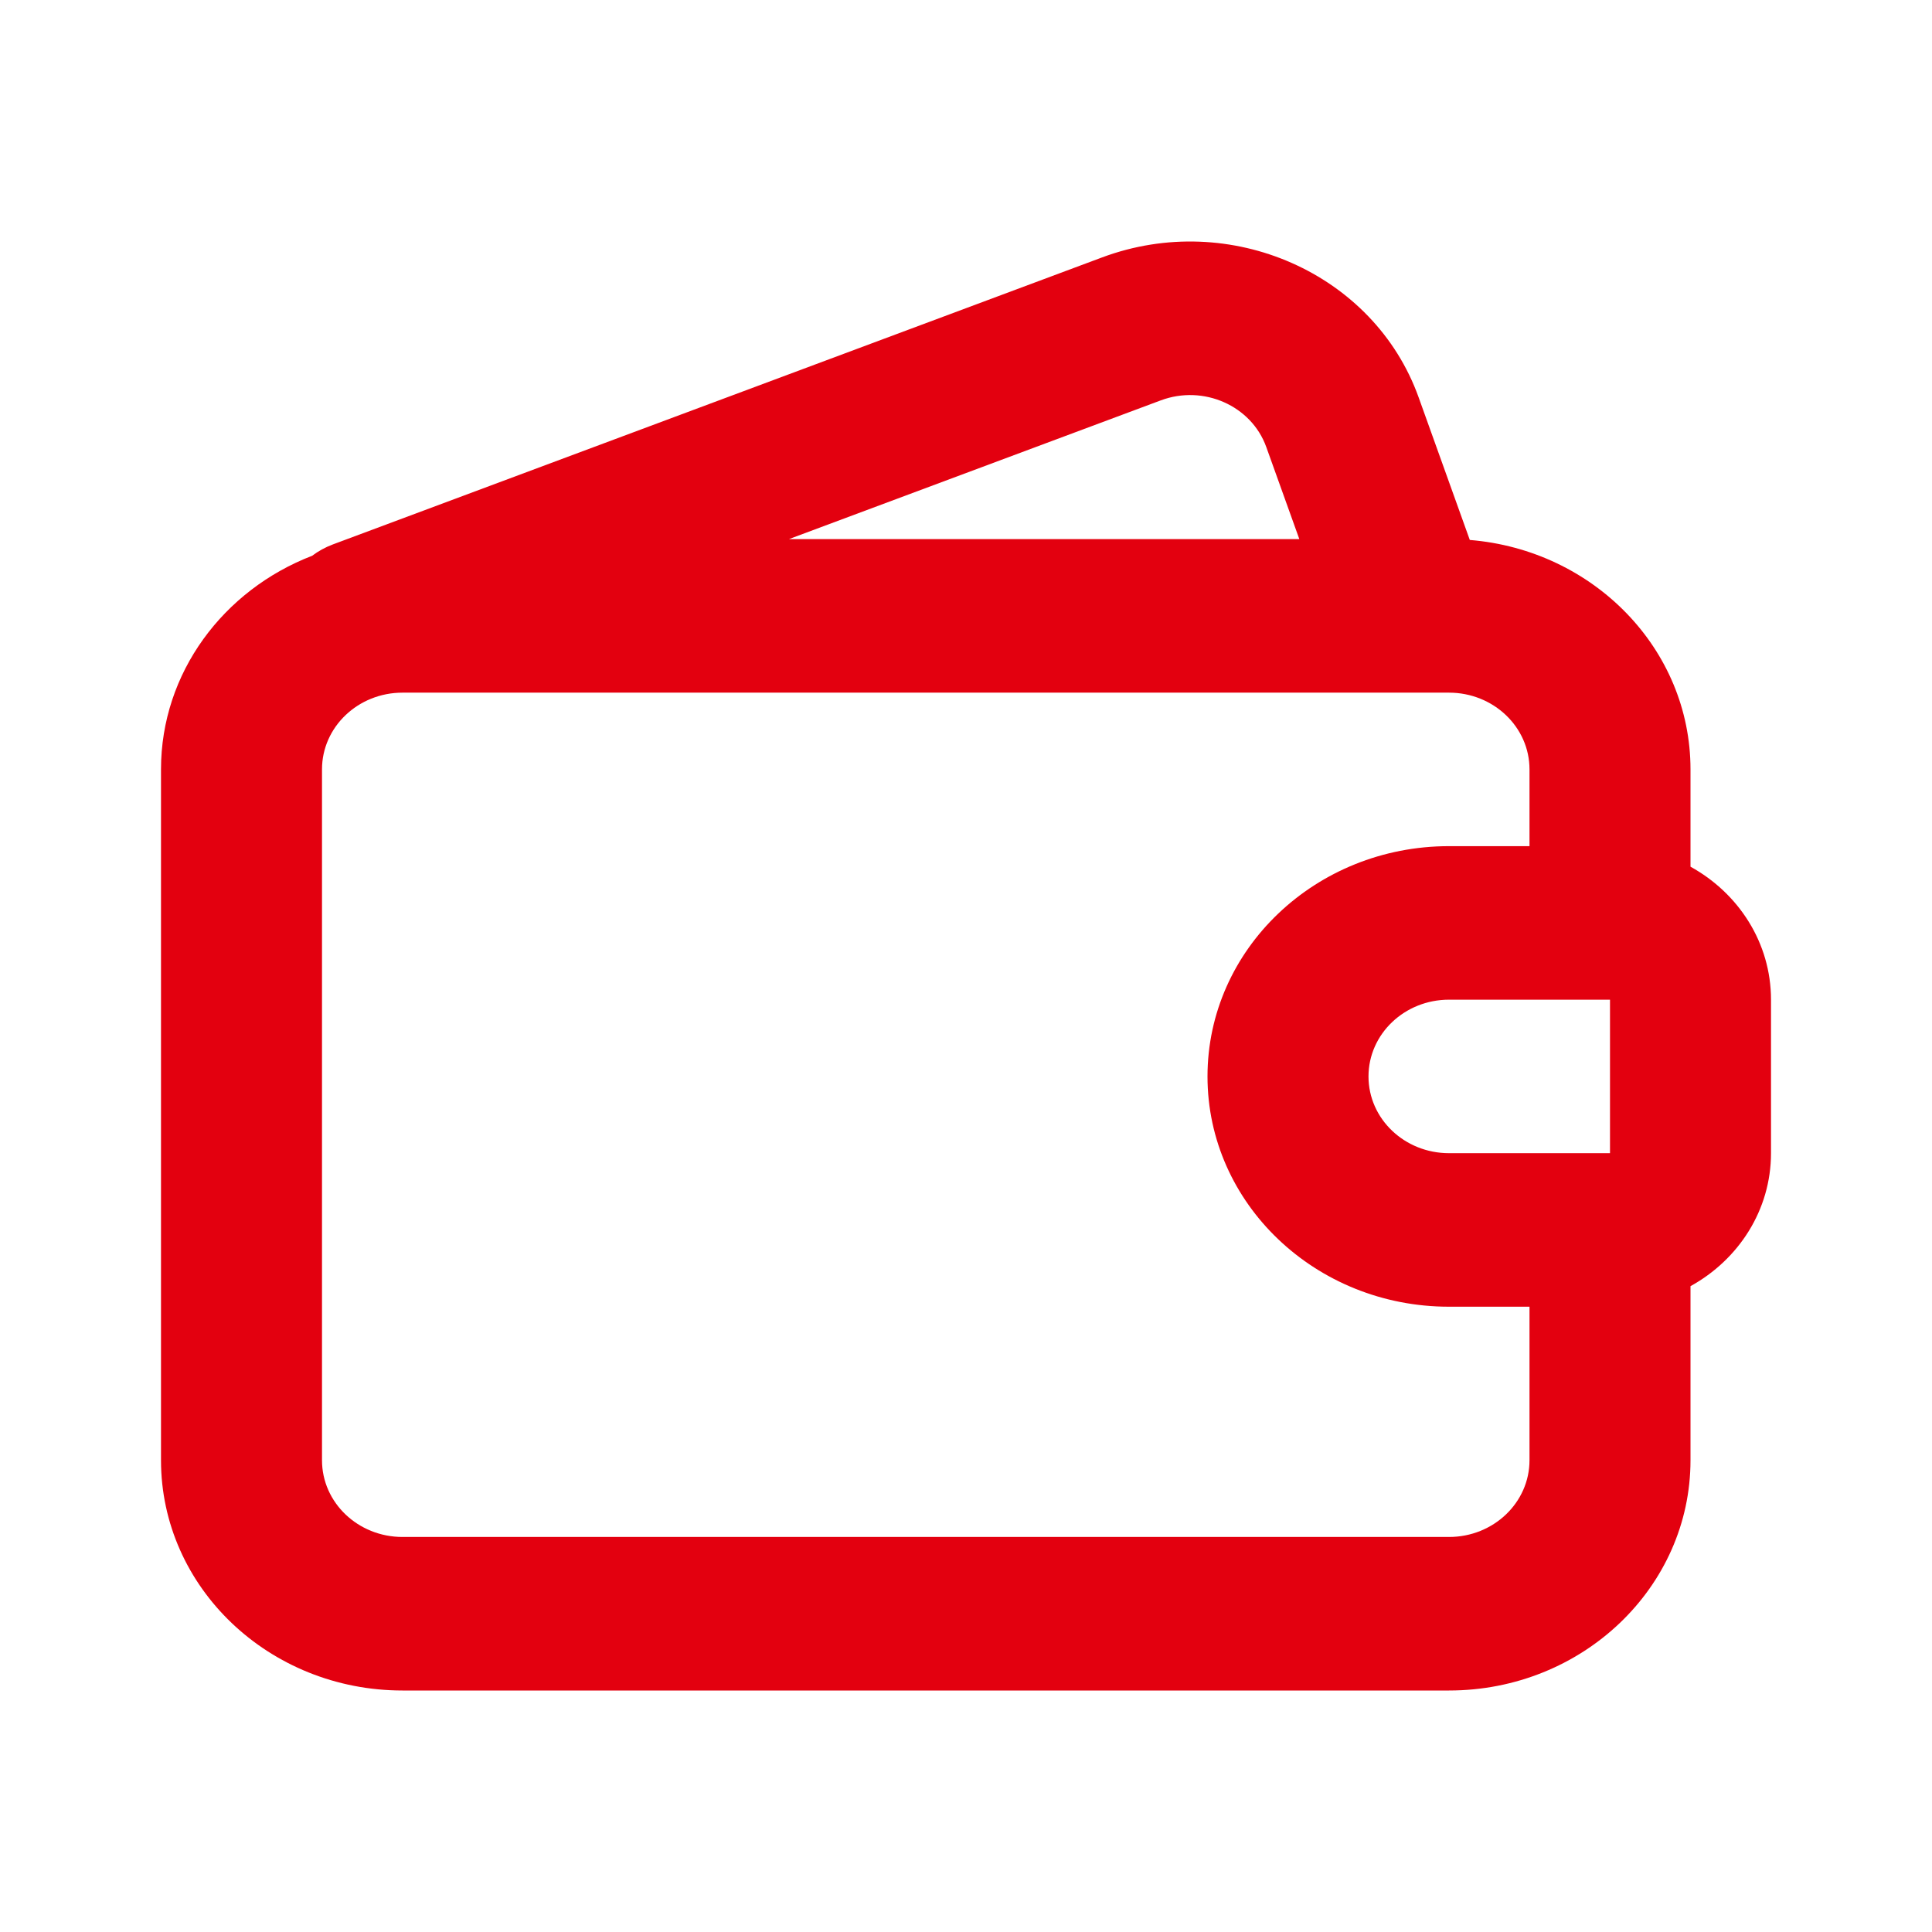 <svg width="60" height="60" viewBox="0 0 60 60" fill="none" xmlns="http://www.w3.org/2000/svg">
<path fill-rule="evenodd" clip-rule="evenodd" d="M52.5 23.894C52.5 20.152 49.486 17.081 45.646 16.769L44.056 12.338C42.674 8.487 38.203 6.511 34.227 7.994L10.339 16.907C10.101 16.996 9.884 17.116 9.694 17.26C6.942 18.32 5 20.891 5 23.894V45.349C5 49.298 8.358 52.5 12.5 52.5L45 52.5C49.142 52.5 52.5 49.298 52.5 45.349V39.943C53.995 39.119 55 37.578 55 35.813V31.046C55 29.281 53.995 27.74 52.5 26.916V23.894ZM47.5 26.278V23.894C47.5 22.578 46.381 21.511 45 21.511L12.5 21.511C11.119 21.511 10 22.578 10 23.894L10 45.349C10 46.665 11.119 47.732 12.5 47.732L45 47.732C46.381 47.732 47.5 46.665 47.5 45.349V40.581H45C40.858 40.581 37.5 37.379 37.5 33.43C37.5 29.48 40.858 26.278 45 26.278H47.5ZM39.325 13.882L40.352 16.743L24.5 16.743L36.049 12.434C37.374 11.939 38.864 12.598 39.325 13.882ZM42.5 33.43C42.5 32.113 43.619 31.046 45 31.046H50V35.813H45C43.619 35.813 42.5 34.746 42.5 33.43Z" fill="#E3000F"/>
</svg>
